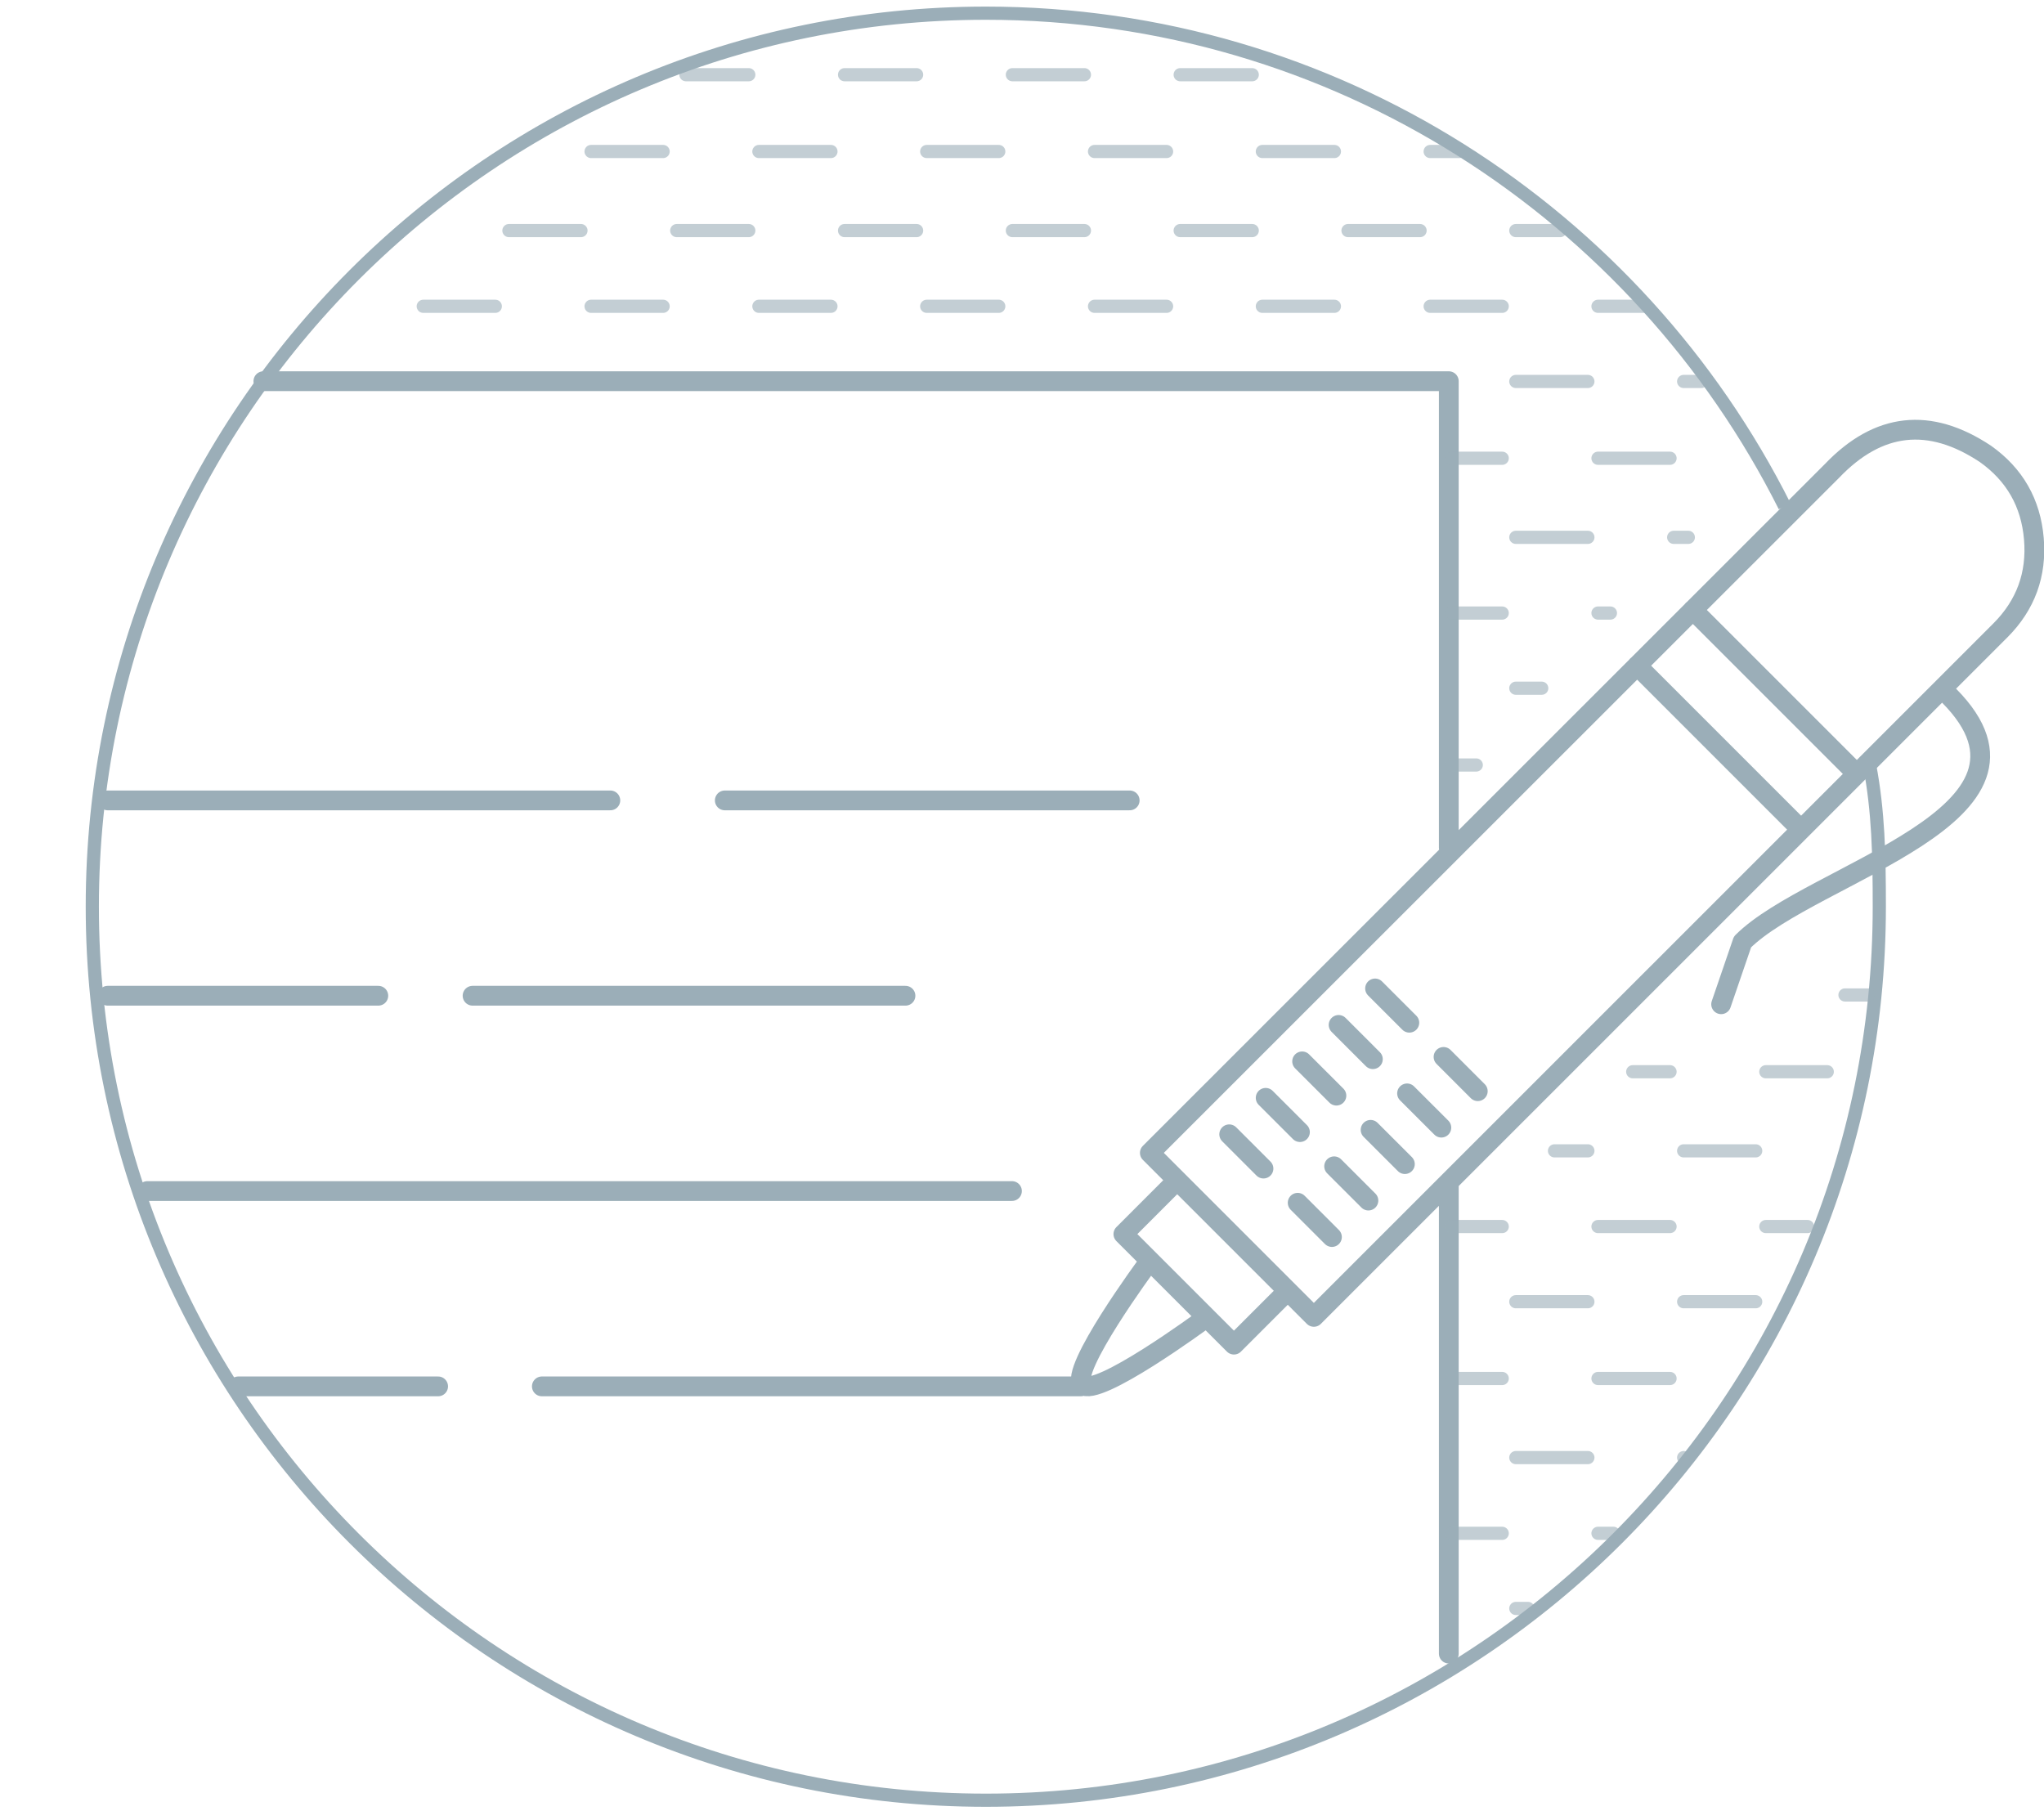 <svg width="155" height="138" viewBox="0 0 155 138" xmlns="http://www.w3.org/2000/svg"><g stroke="#9BAEB8" fill="none" fill-rule="evenodd"><path d="M141.781 58.044c.66 3.5.73 6.77.73 10.712 0 37.395-30.36 67.756-67.755 67.756C37.36 136.512 7 106.152 7 68.756S37.36 1 74.756 1c26.482 0 49.437 15.226 60.578 37.392"/><path stroke-width="1.5" stroke-linecap="round" stroke-linejoin="round" d="M19.973 28.906h89.892v35.368M151.691 47.805L99.632 99.86 87.195 87.423l51.725-51.71c3.52-3.682 7.4-4.113 11.642-1.292 2.218 1.575 3.44 3.72 3.67 6.43.229 2.71-.619 5.029-2.54 6.954zM147.814 52.767c8.994 9.093-10.38 13.362-15.677 18.659l-1.62 4.727M128.367 46.248l12.44 12.44M124.142 50.473l12.44 12.44M93.213 86.015l2.599 2.599M95.978 83.25l2.599 2.598M98.743 80.485l2.599 2.598M101.509 77.72l2.598 2.598M104.274 74.955l2.598 2.598M98.405 91.207l2.598 2.598M101.17 88.442l2.599 2.598M103.935 85.677l2.599 2.598M106.7 82.912l2.6 2.598M109.466 80.147l2.597 2.598M88.994 89.775l-3.806 3.807 8.383 8.383 3.806-3.807M91.282 100.061s-8.137 5.997-9.196 4.945c-1.058-1.052 4.908-9.136 4.908-9.136M109.865 89.785v35.61M18.069 105.13h15.155M41.09 105.13h40.87M11.174 90.318h65.564M8.168 75.507h20.52M35.836 75.507h32.827M8.168 60.695h38.115M54.963 60.695h30.703"/><g opacity=".6" stroke-linecap="round" stroke-linejoin="round"><path d="M32.096 23.227h5.464M38.592 17.485h5.464M44.822 23.227h5.464M44.822 11.488h5.464M51.318 17.485h5.464M52.016 5.665h4.766M57.548 23.227h5.464M57.548 11.488h5.464M64.044 17.485h5.464M64.044 5.665h5.464M70.274 23.227h5.464M70.274 11.488h5.464M76.77 17.485h5.464M76.77 5.665h5.464M83 23.227h5.464M83 11.488h5.464M89.495 17.485h5.465M89.495 5.665h5.465M95.726 23.227h5.464M95.726 11.488h5.464M102.222 17.485h5.464M108.452 23.227h5.464M110.08 46.488h3.836M110.08 93.01h3.836M110.08 116.272h3.836M108.452 11.488h2.214M110.08 34.749h3.836M110.08 58.01h1.868M110.08 104.532h3.836M114.947 17.485h3.366M114.947 40.746h5.465M126.918 40.746h1.111M117.88 87.269h2.532M114.947 110.53h5.465M114.947 28.926h5.465M114.947 52.187h1.965M114.947 98.71h5.465M114.947 121.97h.926M121.178 23.227h3.528M121.178 46.488h.943M121.178 93.01h5.464M121.178 116.272h1.172M121.178 34.749h5.464M123.812 81.271h2.83M121.178 104.532h5.464M127.674 87.269h5.464M127.674 110.53h.011M127.674 28.926h1.333M127.674 98.71h5.464M133.904 93.01h3.168M133.904 81.271h4.661M139.907 75.448h1.762"/></g></g></svg>